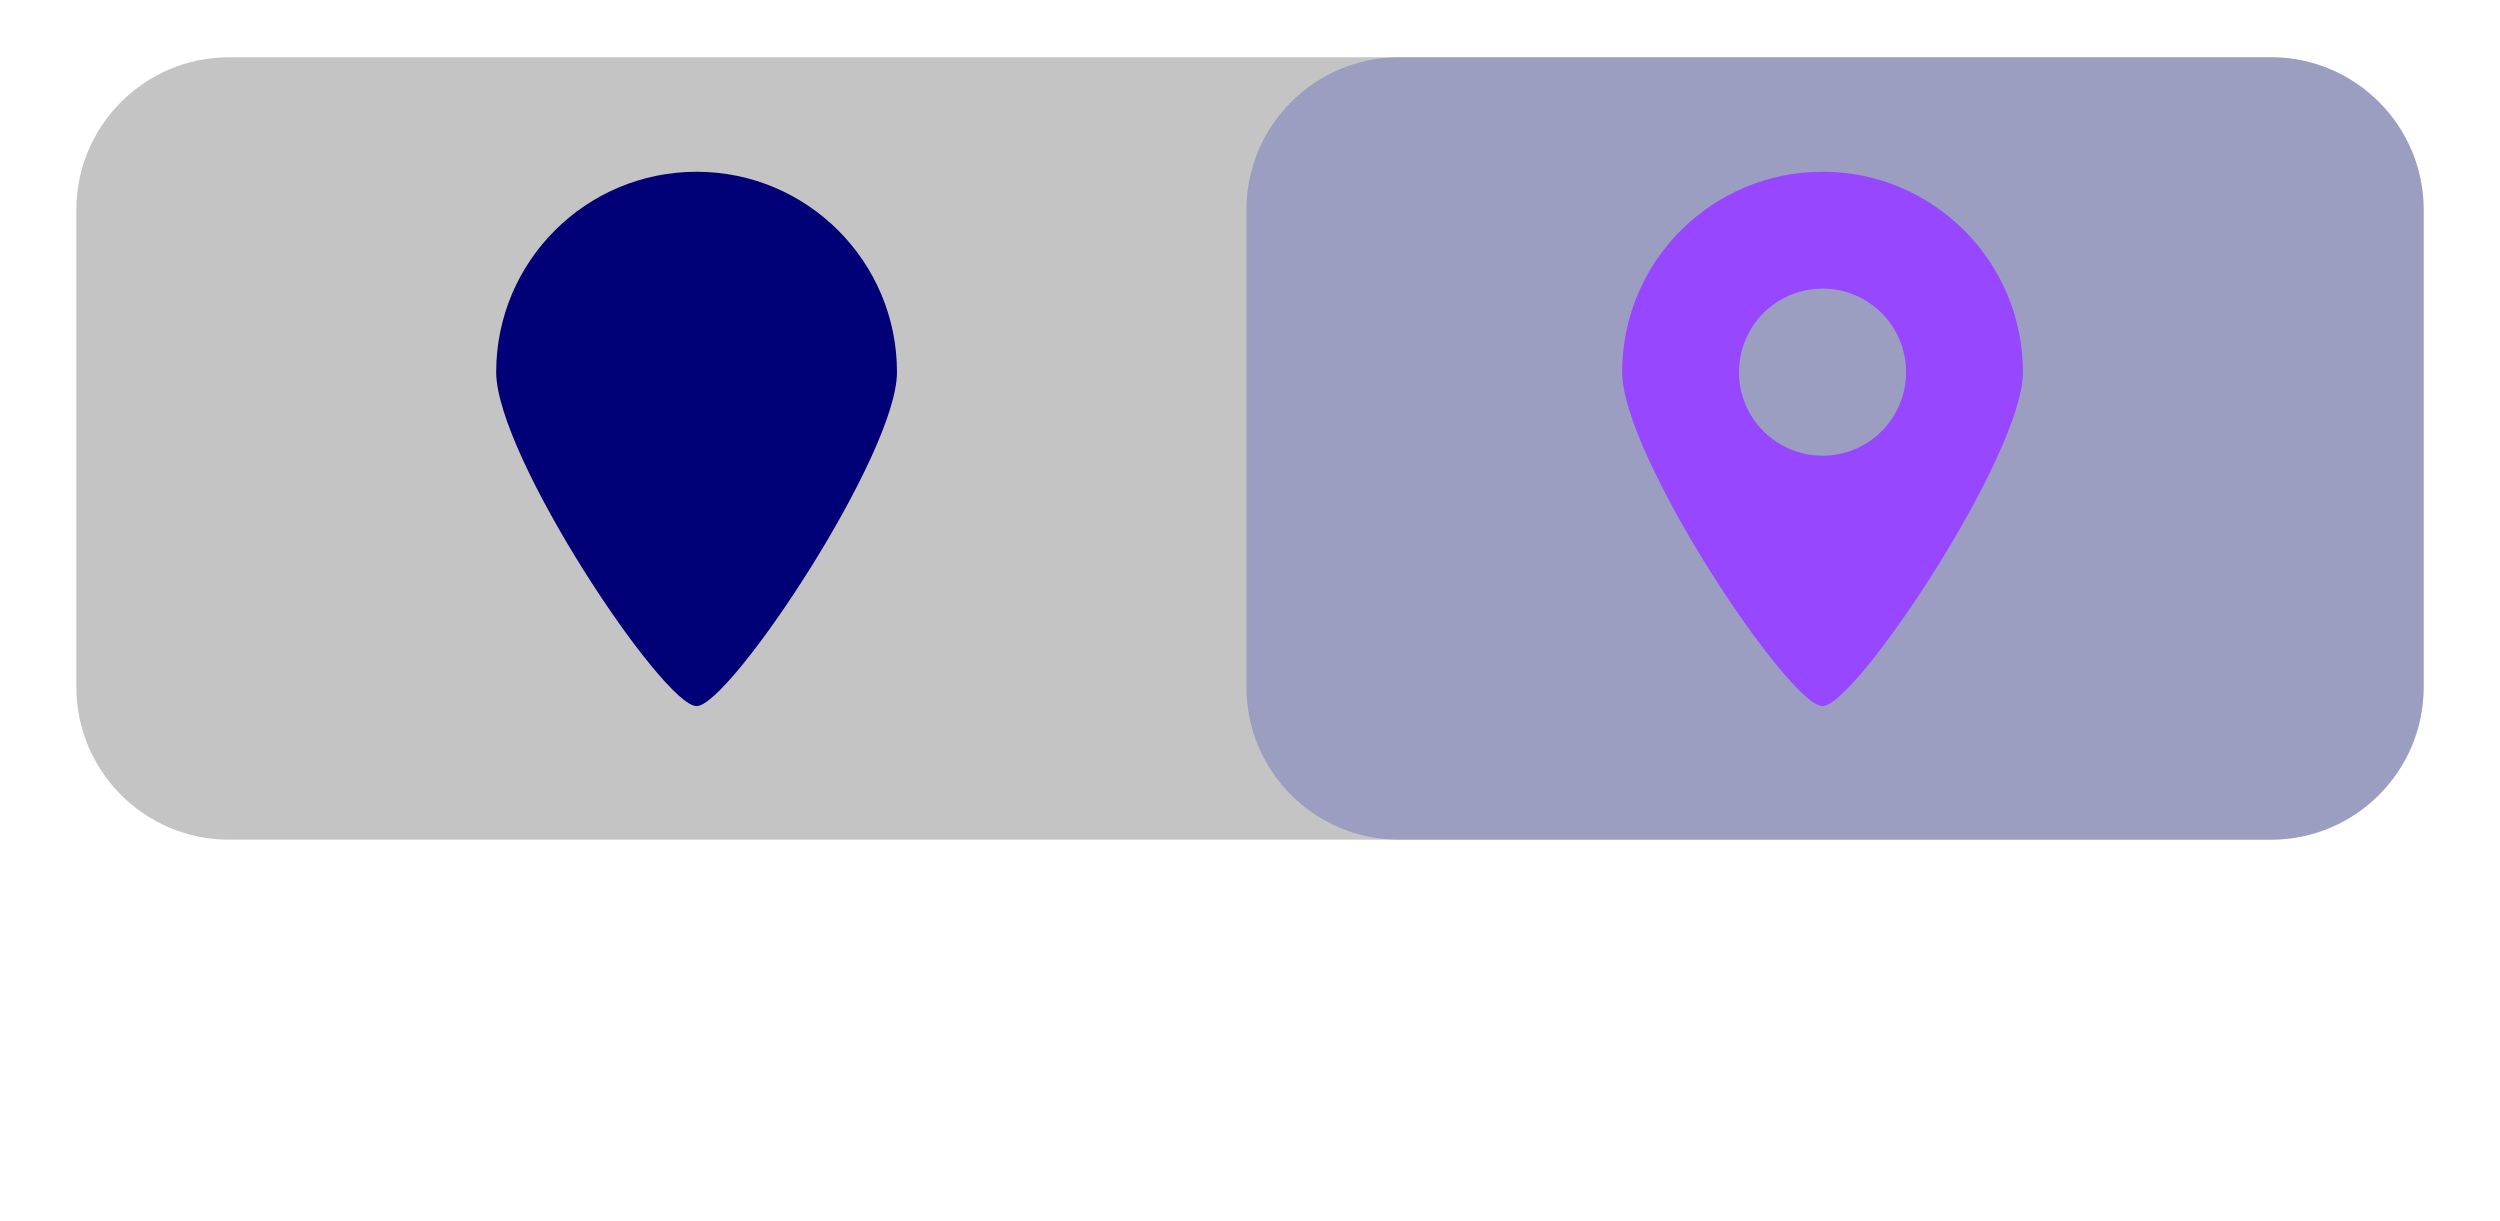 <?xml version="1.0" encoding="UTF-8" standalone="no"?>
<!DOCTYPE svg PUBLIC "-//W3C//DTD SVG 1.1//EN" "http://www.w3.org/Graphics/SVG/1.1/DTD/svg11.dtd">
<svg width="100%" height="100%" viewBox="0 0 131 64" version="1.1" xmlns="http://www.w3.org/2000/svg" xmlns:xlink="http://www.w3.org/1999/xlink" xml:space="preserve" xmlns:serif="http://www.serif.com/" style="fill-rule:evenodd;clip-rule:evenodd;stroke-linejoin:round;stroke-miterlimit:2;">
    <g>
        <path d="M127,11C127,6.585 123.415,3 119,3L12,3C7.585,3 4,6.585 4,11L4,36C4,40.415 7.585,44 12,44L119,44C123.415,44 127,40.415 127,36L127,11Z" style="fill:rgb(196,196,196);"/>
    </g>
    <g opacity="0.5">
        <path d="M127,11C127,6.585 123.415,3 119,3L73.312,3C68.897,3 65.312,6.585 65.312,11L65.312,36C65.312,40.415 68.897,44 73.312,44L119,44C123.415,44 127,40.415 127,36L127,11Z" style="fill:rgb(114,119,187);"/>
    </g>
    <path d="M36.501,9C30.7,9 26,13.7 26,19.501C26,23.888 34.754,37.01 36.501,37C38.22,37.01 47.002,23.831 47.002,19.501C47.002,13.709 42.303,9 36.501,9Z" style="fill:rgb(2,0,118);fill-rule:nonzero;"/>
    <path d="M95.501,9C89.7,9 85,13.7 85,19.501C85,23.888 93.754,37.01 95.501,37C97.22,37.01 106.002,23.831 106.002,19.501C106.002,13.7 101.302,9 95.501,9ZM95.501,23.878C93.09,23.878 91.124,21.922 91.124,19.501C91.124,17.08 93.08,15.124 95.501,15.124C97.922,15.124 99.878,17.08 99.878,19.501C99.878,21.922 97.913,23.878 95.501,23.878Z" style="fill:rgb(151,71,255);fill-rule:nonzero;"/>
</svg>
